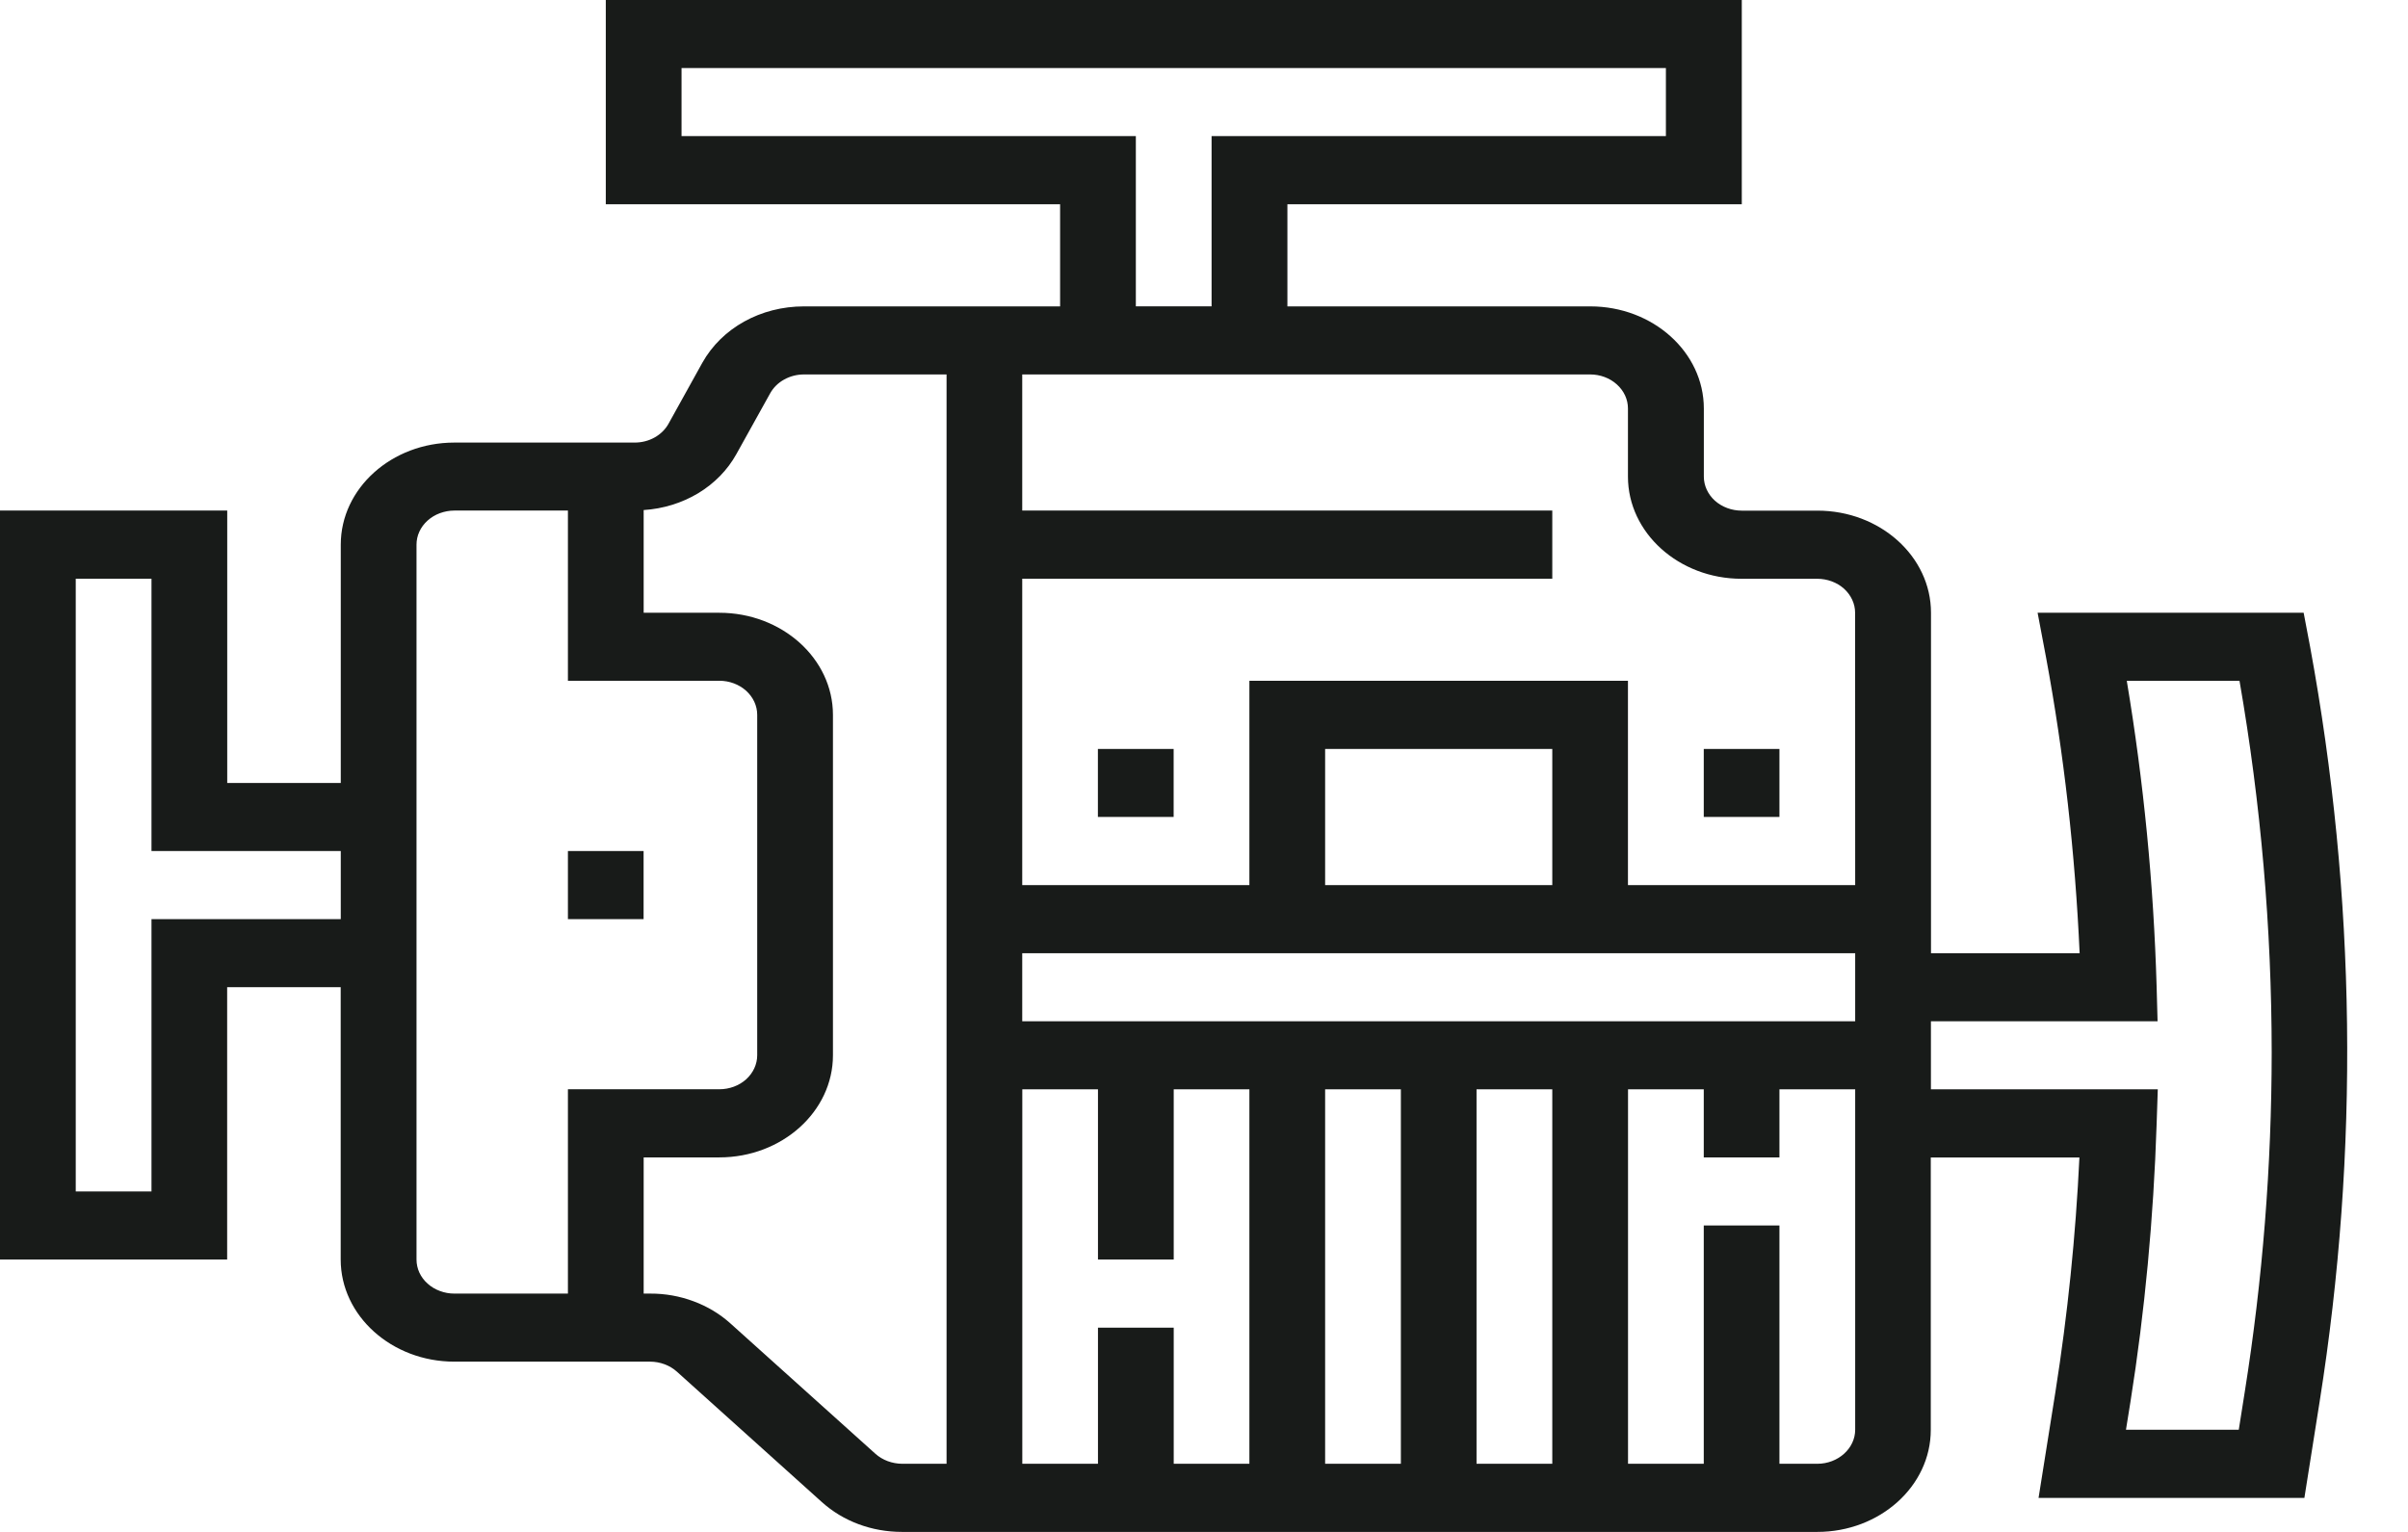 <svg width="33" height="21" viewBox="0 0 33 21" fill="none" xmlns="http://www.w3.org/2000/svg">
<path d="M31.658 8.864L31.57 8.4H27.924L28.041 9.019C28.284 10.33 28.438 11.69 28.5 13.067H26.463V8.4C26.463 7.628 25.765 7 24.907 7H23.869C23.732 7 23.6 6.951 23.502 6.864C23.405 6.776 23.35 6.657 23.35 6.534V5.6C23.35 4.828 22.652 4.2 21.794 4.2H17.643V2.8H23.87V0H8.302V2.8H14.528V4.2H11.018C10.425 4.2 9.892 4.496 9.625 4.973L9.162 5.808C9.119 5.886 9.053 5.951 8.971 5.997C8.889 6.043 8.795 6.067 8.698 6.067H6.226C5.368 6.067 4.67 6.694 4.67 7.466V10.733H3.114V6.999H0V17.266H3.113V13.533H4.669V17.266C4.669 18.037 5.368 18.666 6.226 18.666H8.909C9.045 18.666 9.18 18.716 9.276 18.803L11.262 20.59C11.556 20.855 11.947 21 12.363 21H24.904C25.762 21 26.46 20.373 26.46 19.601V15.867H28.497C28.446 16.943 28.336 18.016 28.168 19.082L27.937 20.534H31.58L31.789 19.214C32.334 15.778 32.289 12.288 31.658 8.864ZM4.67 12.6H2.076V16.333H1.038V7.933H2.076V11.666H4.67V12.6ZM9.34 1.866V0.933H22.83V1.866H16.604V4.199H15.566V1.866H9.34ZM7.783 17.733H6.226C6.158 17.733 6.091 17.721 6.028 17.697C5.965 17.674 5.908 17.64 5.86 17.596C5.811 17.553 5.773 17.501 5.747 17.445C5.721 17.388 5.708 17.327 5.708 17.266V7.466C5.708 7.405 5.721 7.344 5.747 7.288C5.773 7.231 5.811 7.18 5.86 7.136C5.908 7.093 5.965 7.058 6.028 7.035C6.091 7.012 6.158 6.999 6.226 6.999H7.783V9.332H9.858C9.996 9.332 10.128 9.382 10.225 9.469C10.322 9.557 10.377 9.675 10.377 9.799V14.466C10.377 14.589 10.322 14.708 10.225 14.796C10.128 14.883 9.996 14.932 9.858 14.932H7.783V17.733ZM12.972 20.066H12.364C12.226 20.065 12.094 20.016 11.997 19.929L10.011 18.143C9.866 18.012 9.695 17.909 9.506 17.839C9.317 17.768 9.115 17.732 8.91 17.733H8.821V15.866H9.858C10.716 15.866 11.415 15.238 11.415 14.466V9.8C11.415 9.028 10.716 8.4 9.858 8.4H8.821V6.992C9.088 6.975 9.346 6.895 9.569 6.761C9.792 6.626 9.971 6.442 10.091 6.226L10.555 5.391C10.598 5.314 10.664 5.248 10.746 5.203C10.828 5.157 10.922 5.133 11.018 5.133H12.972V20.066ZM17.122 20.066H16.085V18.2H15.047V20.066H14.01V14.933H15.047V17.266H16.085V14.933H17.122V20.066ZM19.198 20.066H18.16V14.933H19.198V20.066ZM21.273 20.066H20.235V14.933H21.273V20.066ZM25.424 19.599C25.424 19.855 25.191 20.066 24.905 20.066H24.386V16.799H23.349V20.066H22.311V14.933H23.349V15.866H24.386V14.933H25.424V19.599ZM25.424 14H14.009V13.067H25.424V14ZM18.16 12.133V10.267H21.273V12.133H18.16ZM25.424 12.133H22.31V9.332H17.122V12.133H14.009V7.933H21.273V6.999H14.009V5.133H21.792C21.929 5.133 22.061 5.182 22.158 5.27C22.256 5.358 22.31 5.476 22.31 5.6V6.534C22.31 7.305 23.009 7.934 23.866 7.934H24.904C25.041 7.934 25.174 7.983 25.271 8.07C25.368 8.158 25.423 8.277 25.423 8.4L25.424 12.133ZM30.763 19.08L30.681 19.599H29.135L29.197 19.213C29.393 17.978 29.513 16.7 29.555 15.413L29.571 14.933H26.462V14H29.568L29.555 13.521C29.514 12.119 29.378 10.72 29.146 9.333H30.691C30.984 11.019 31.131 12.722 31.132 14.428C31.131 15.985 31.008 17.539 30.763 19.08ZM7.783 12.6H8.82V11.666H7.783V12.6ZM15.046 11.199H16.084V10.267H15.046V11.199ZM23.349 11.199H24.386V10.267H23.349V11.199Z" fill="#181B19"/>
</svg>

